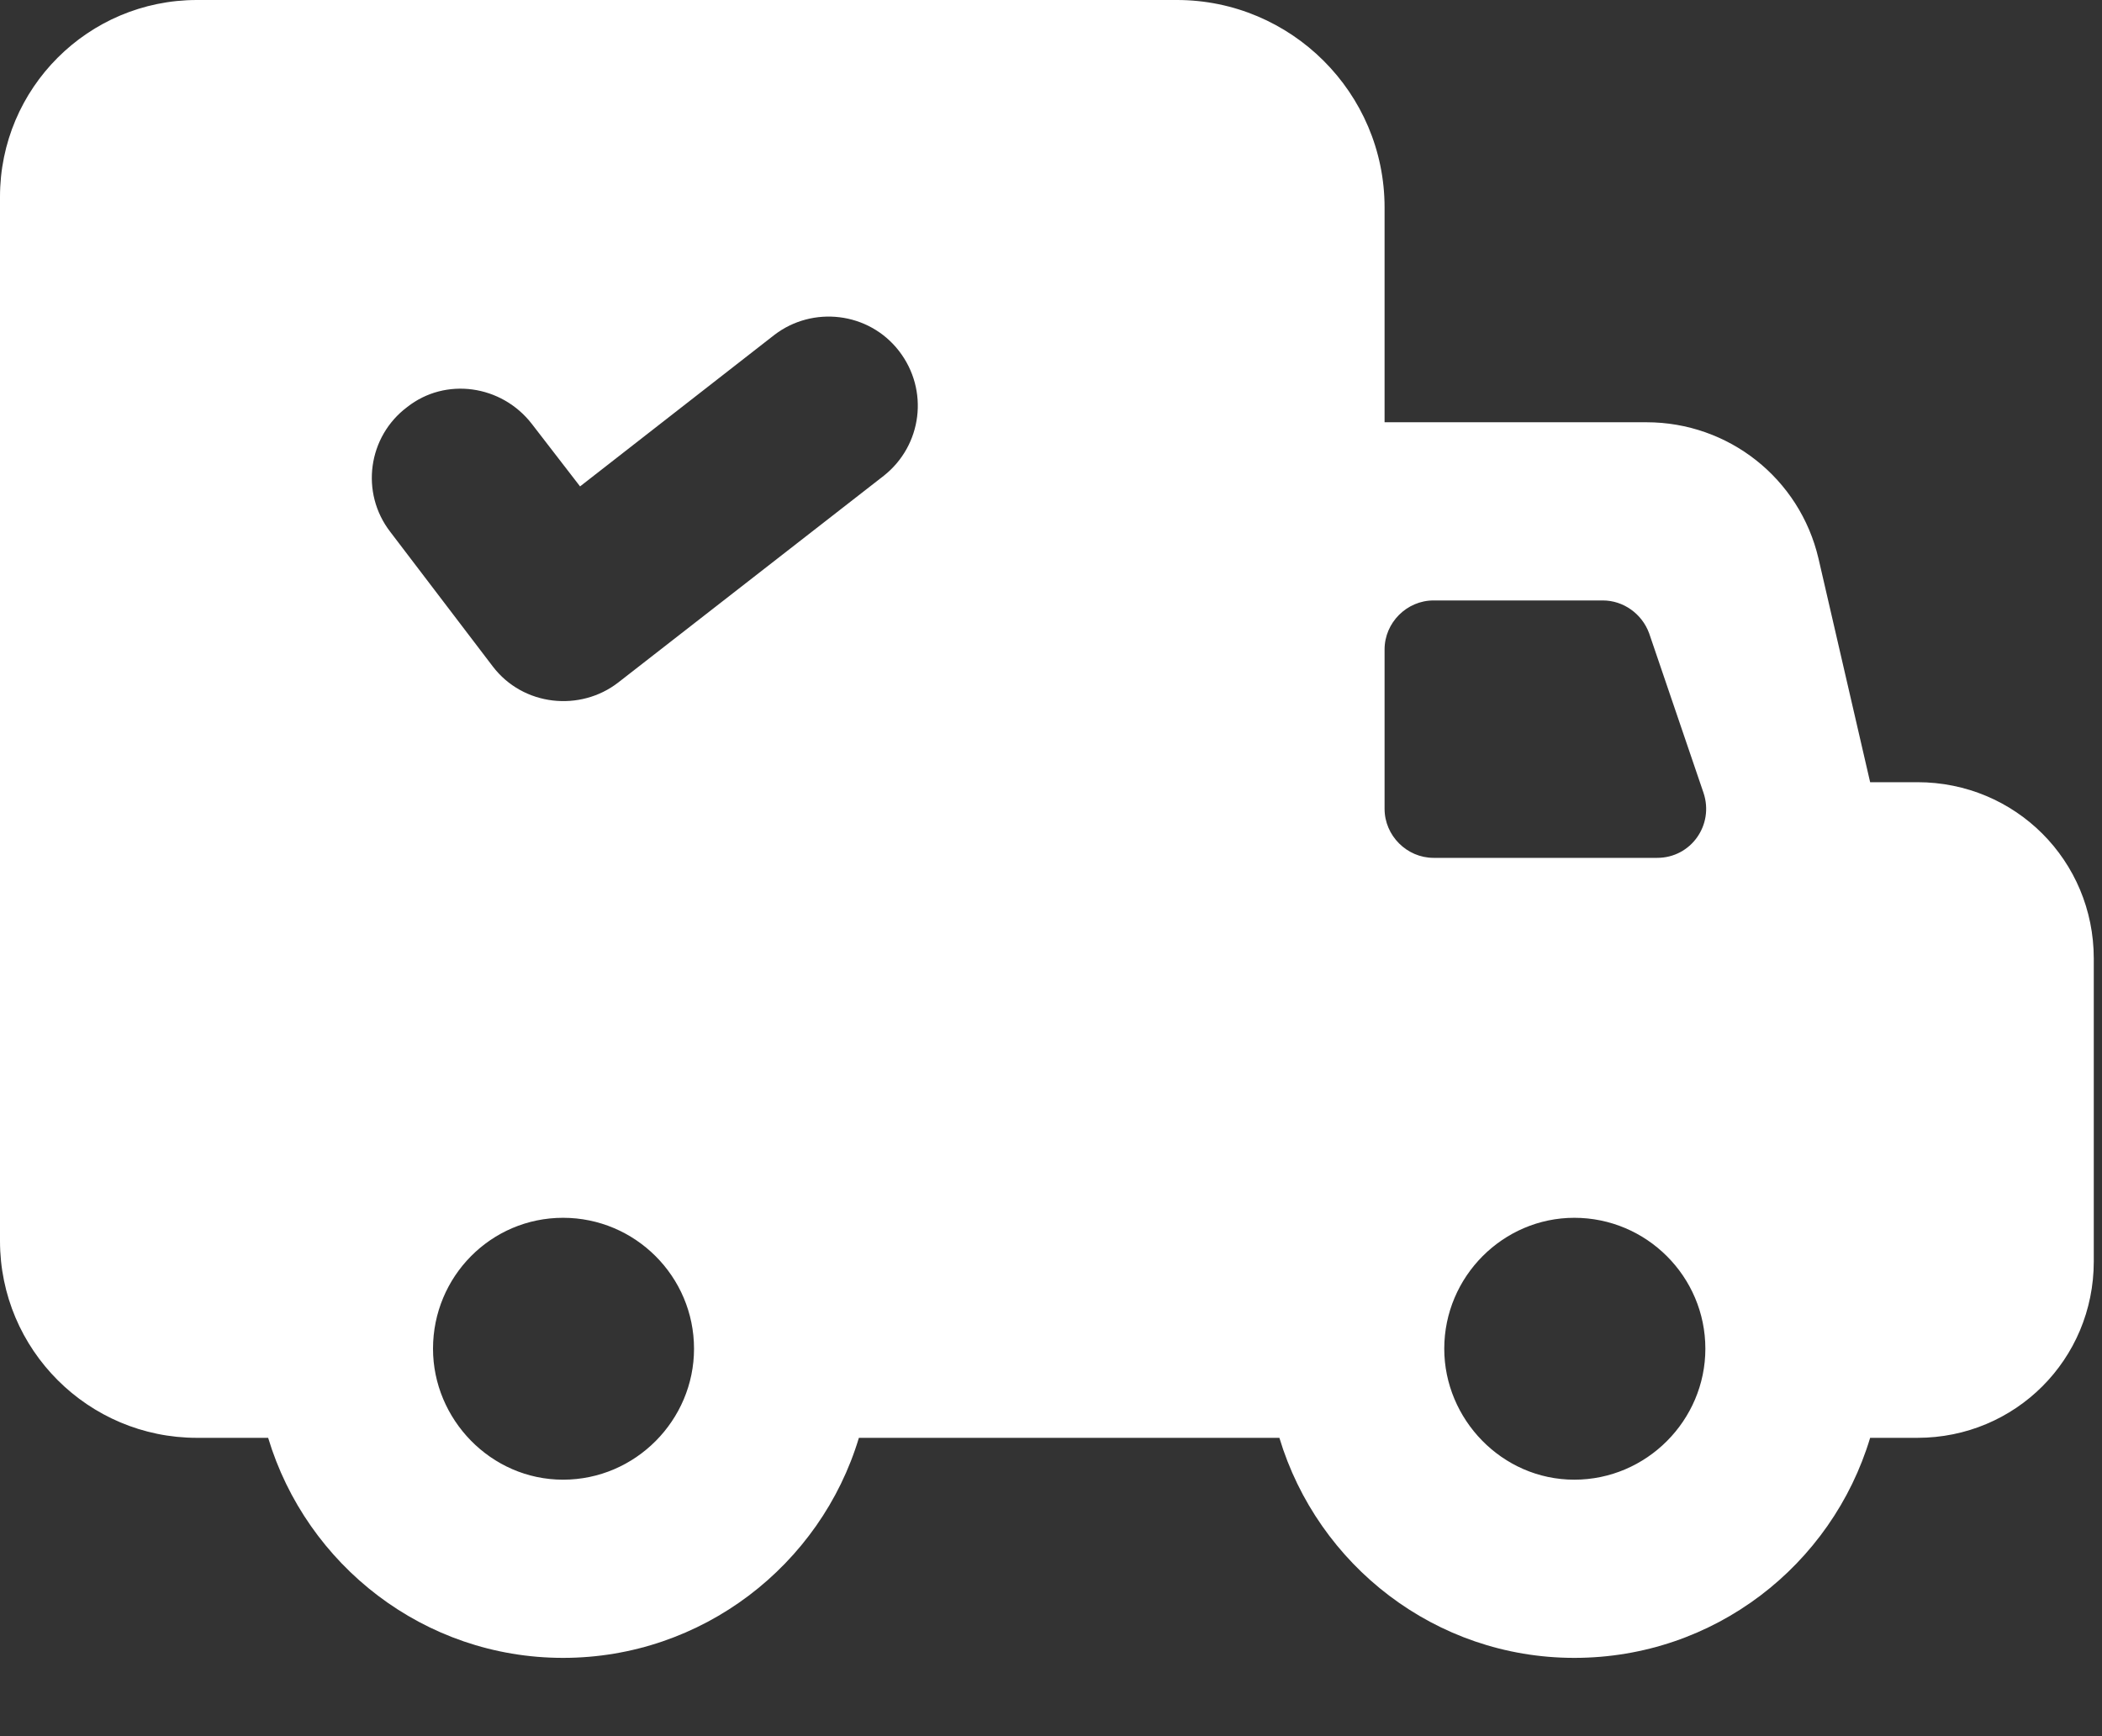 <svg width="23" height="19" viewBox="0 0 23 19" fill="none" xmlns="http://www.w3.org/2000/svg">
<rect x="0" y="0" width="23" height="19" fill="#333333" stroke="none"/>
<path d="M20.98 8.56H20.463L19.898 6.113C19.693 5.235 18.913 4.621 18.016 4.621H15.15V2.271C15.15 1.014 14.126 0 12.878 0H2.155C0.965 0 0 0.965 0 2.154V13.58C0 14.77 0.965 15.735 2.155 15.735H2.934C3.354 17.129 4.641 18.143 6.161 18.143C7.682 18.143 8.979 17.129 9.398 15.735C9.582 15.735 14.105 15.735 13.999 15.735C14.419 17.129 15.706 18.143 17.226 18.143C18.757 18.143 20.044 17.129 20.463 15.735H20.98C22.052 15.735 22.91 14.877 22.91 13.805V10.49C22.91 9.417 22.052 8.56 20.98 8.56ZM6.161 16.193C5.368 16.193 4.738 15.529 4.738 14.76C4.738 13.97 5.372 13.327 6.161 13.327C6.951 13.327 7.594 13.97 7.594 14.76C7.594 15.541 6.954 16.193 6.161 16.193ZM9.671 5.206L6.766 7.468C6.351 7.791 5.725 7.731 5.391 7.292L4.27 5.82C3.939 5.391 4.026 4.777 4.455 4.455C4.874 4.124 5.489 4.211 5.82 4.64L6.347 5.323L8.472 3.666C8.891 3.344 9.505 3.412 9.837 3.841C10.168 4.27 10.09 4.874 9.671 5.206ZM17.226 16.193C16.433 16.193 15.803 15.529 15.803 14.76C15.803 13.97 16.447 13.327 17.226 13.327C18.016 13.327 18.66 13.97 18.66 14.76C18.66 15.543 18.017 16.193 17.226 16.193ZM15.686 6.571H17.538C17.763 6.571 17.967 6.717 18.045 6.931L18.64 8.677C18.757 9.027 18.503 9.388 18.133 9.388H15.686C15.393 9.388 15.15 9.144 15.15 8.852V7.107C15.15 6.814 15.393 6.571 15.686 6.571Z" fill="white"/>
</svg>
